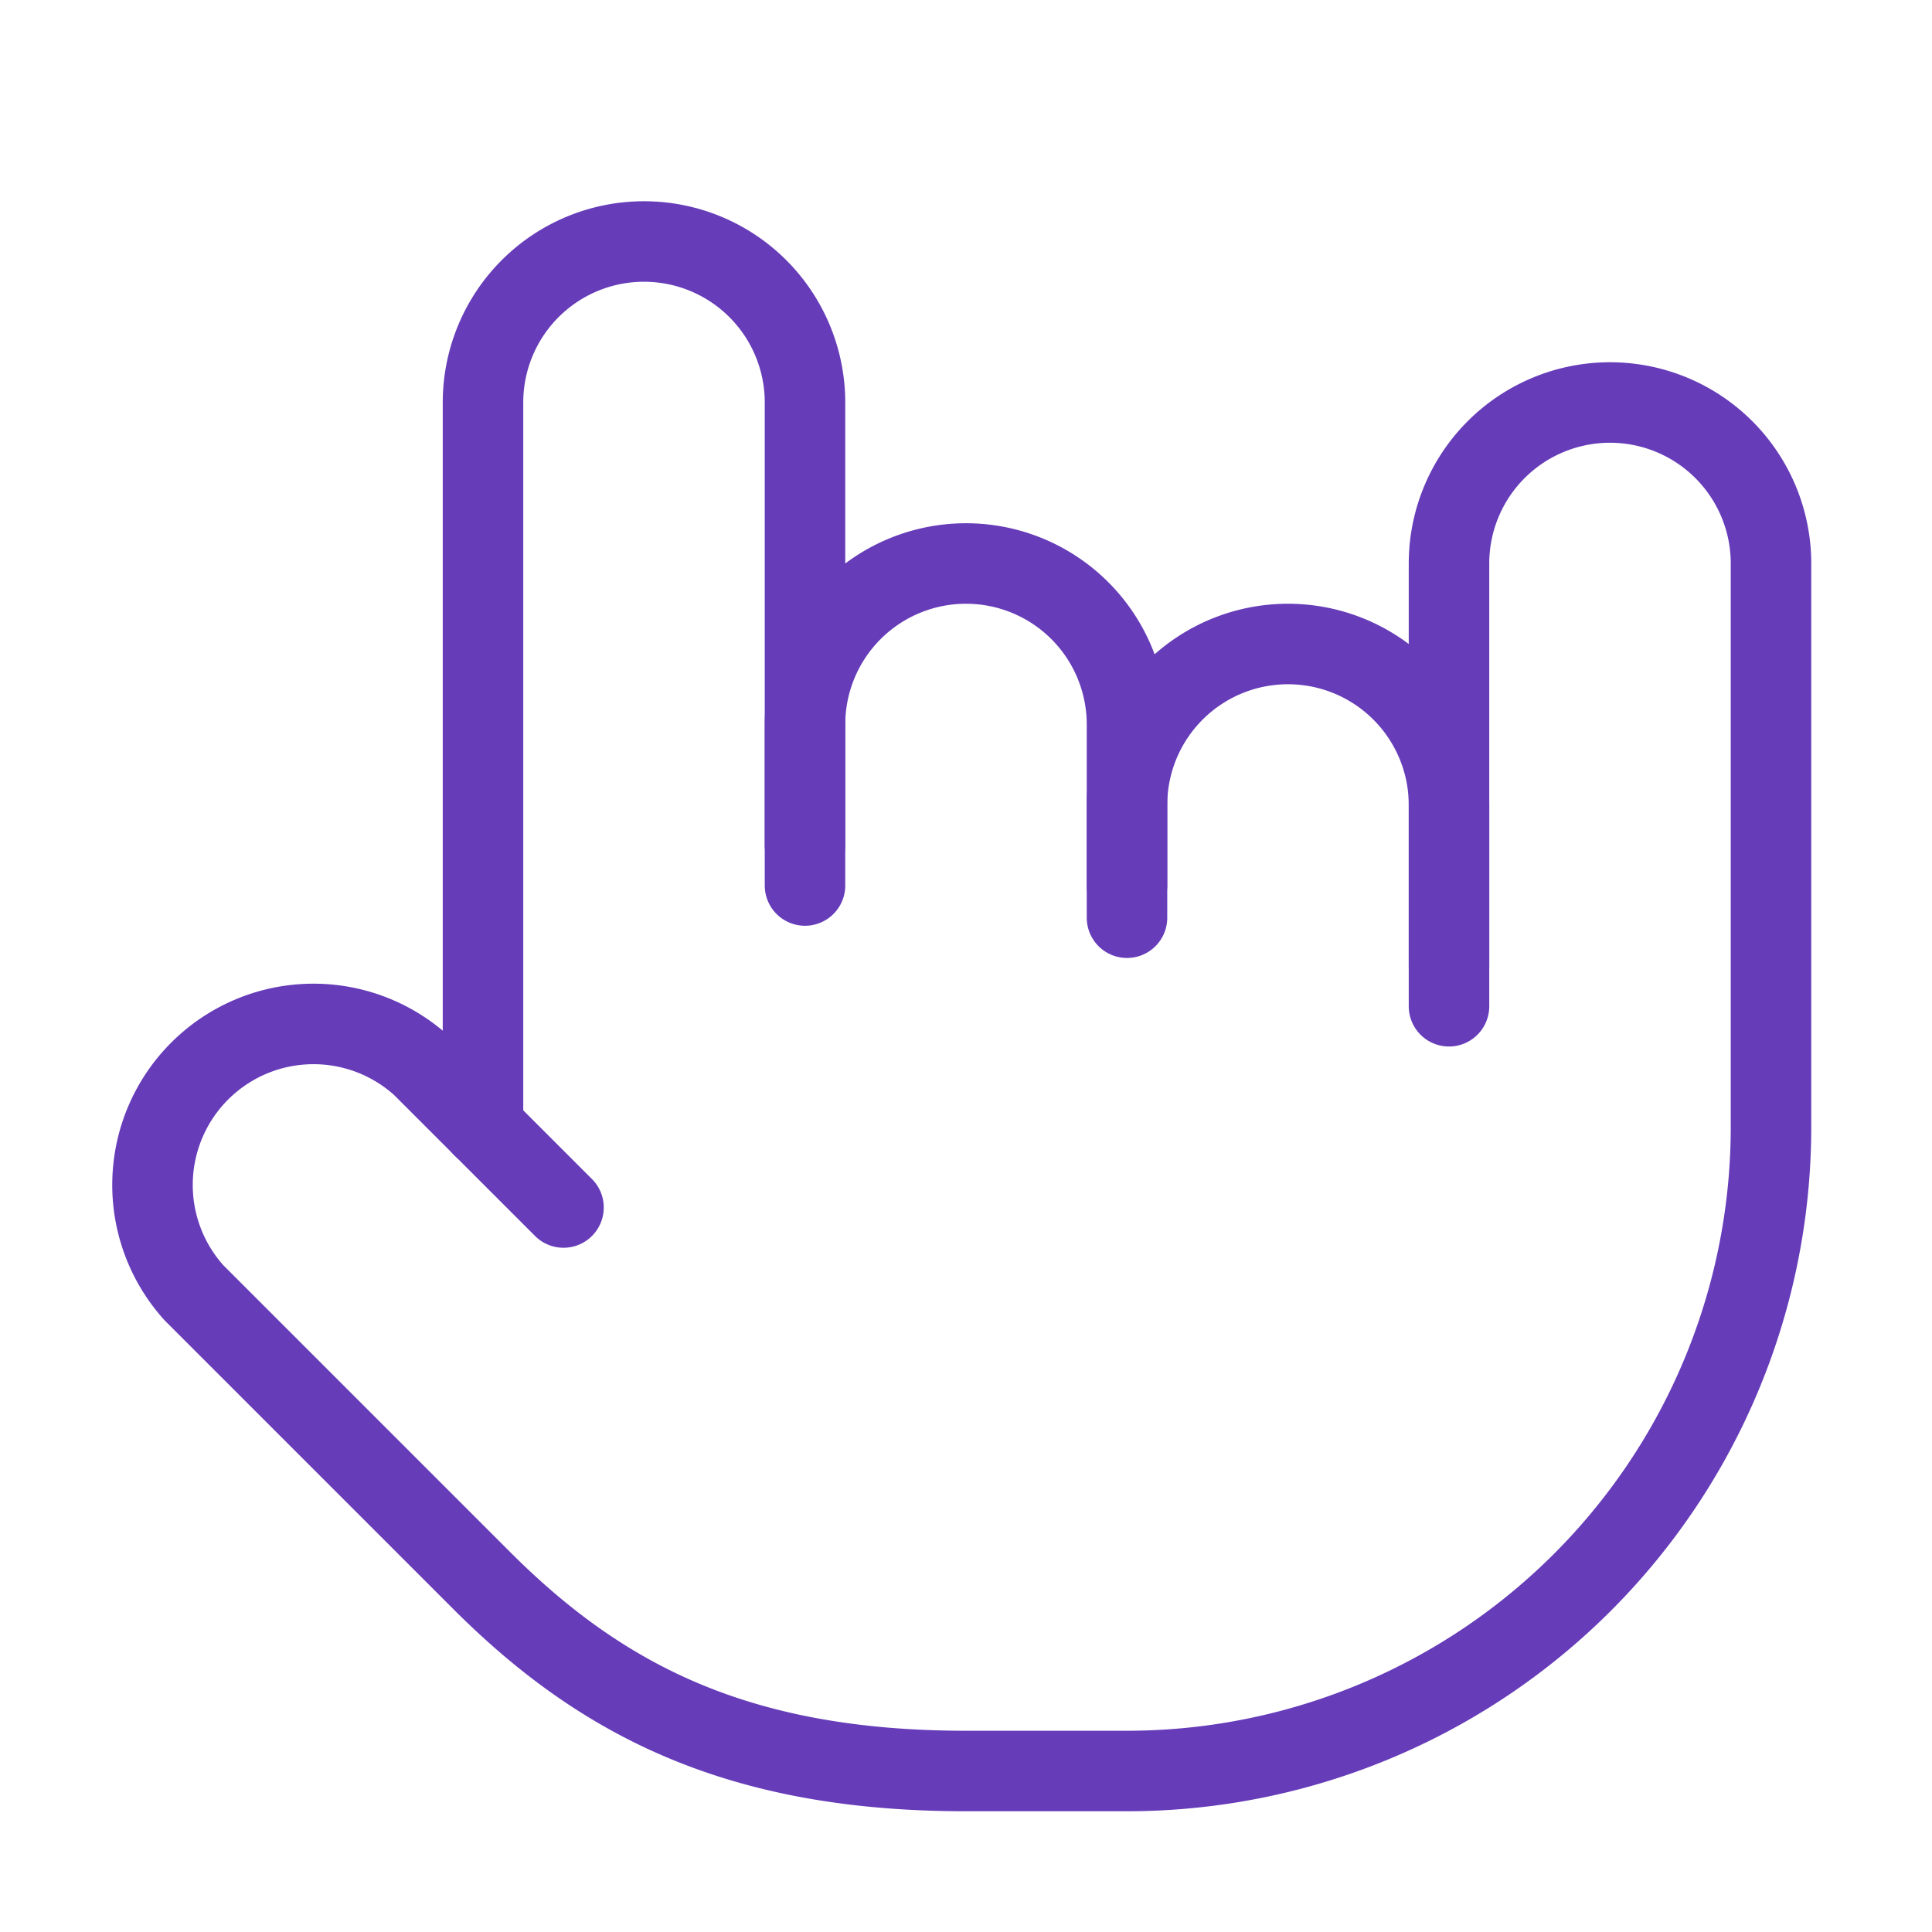 <svg xmlns="http://www.w3.org/2000/svg" width="28" height="28" viewBox="0 0 24 24" fill="none" stroke="#663cb9" stroke-width="1" stroke-linecap="round" stroke-linejoin="round" class="lucide lucide-hand-metal"><path d="M18 12.5V10a2 2 0 0 0-2-2v0a2 2 0 0 0-2 2v1.4"/><path d="M14 11V9a2 2 0 1 0-4 0v2"/><path d="M10 10.5V5a2 2 0 1 0-4 0v9"/><path d="m7 15-1.76-1.76a2 2 0 0 0-2.83 2.82l3.6 3.6C7.5 21.14 9.2 22 12 22h2a8 8 0 0 0 8-8V7a2 2 0 1 0-4 0v5"/></svg>